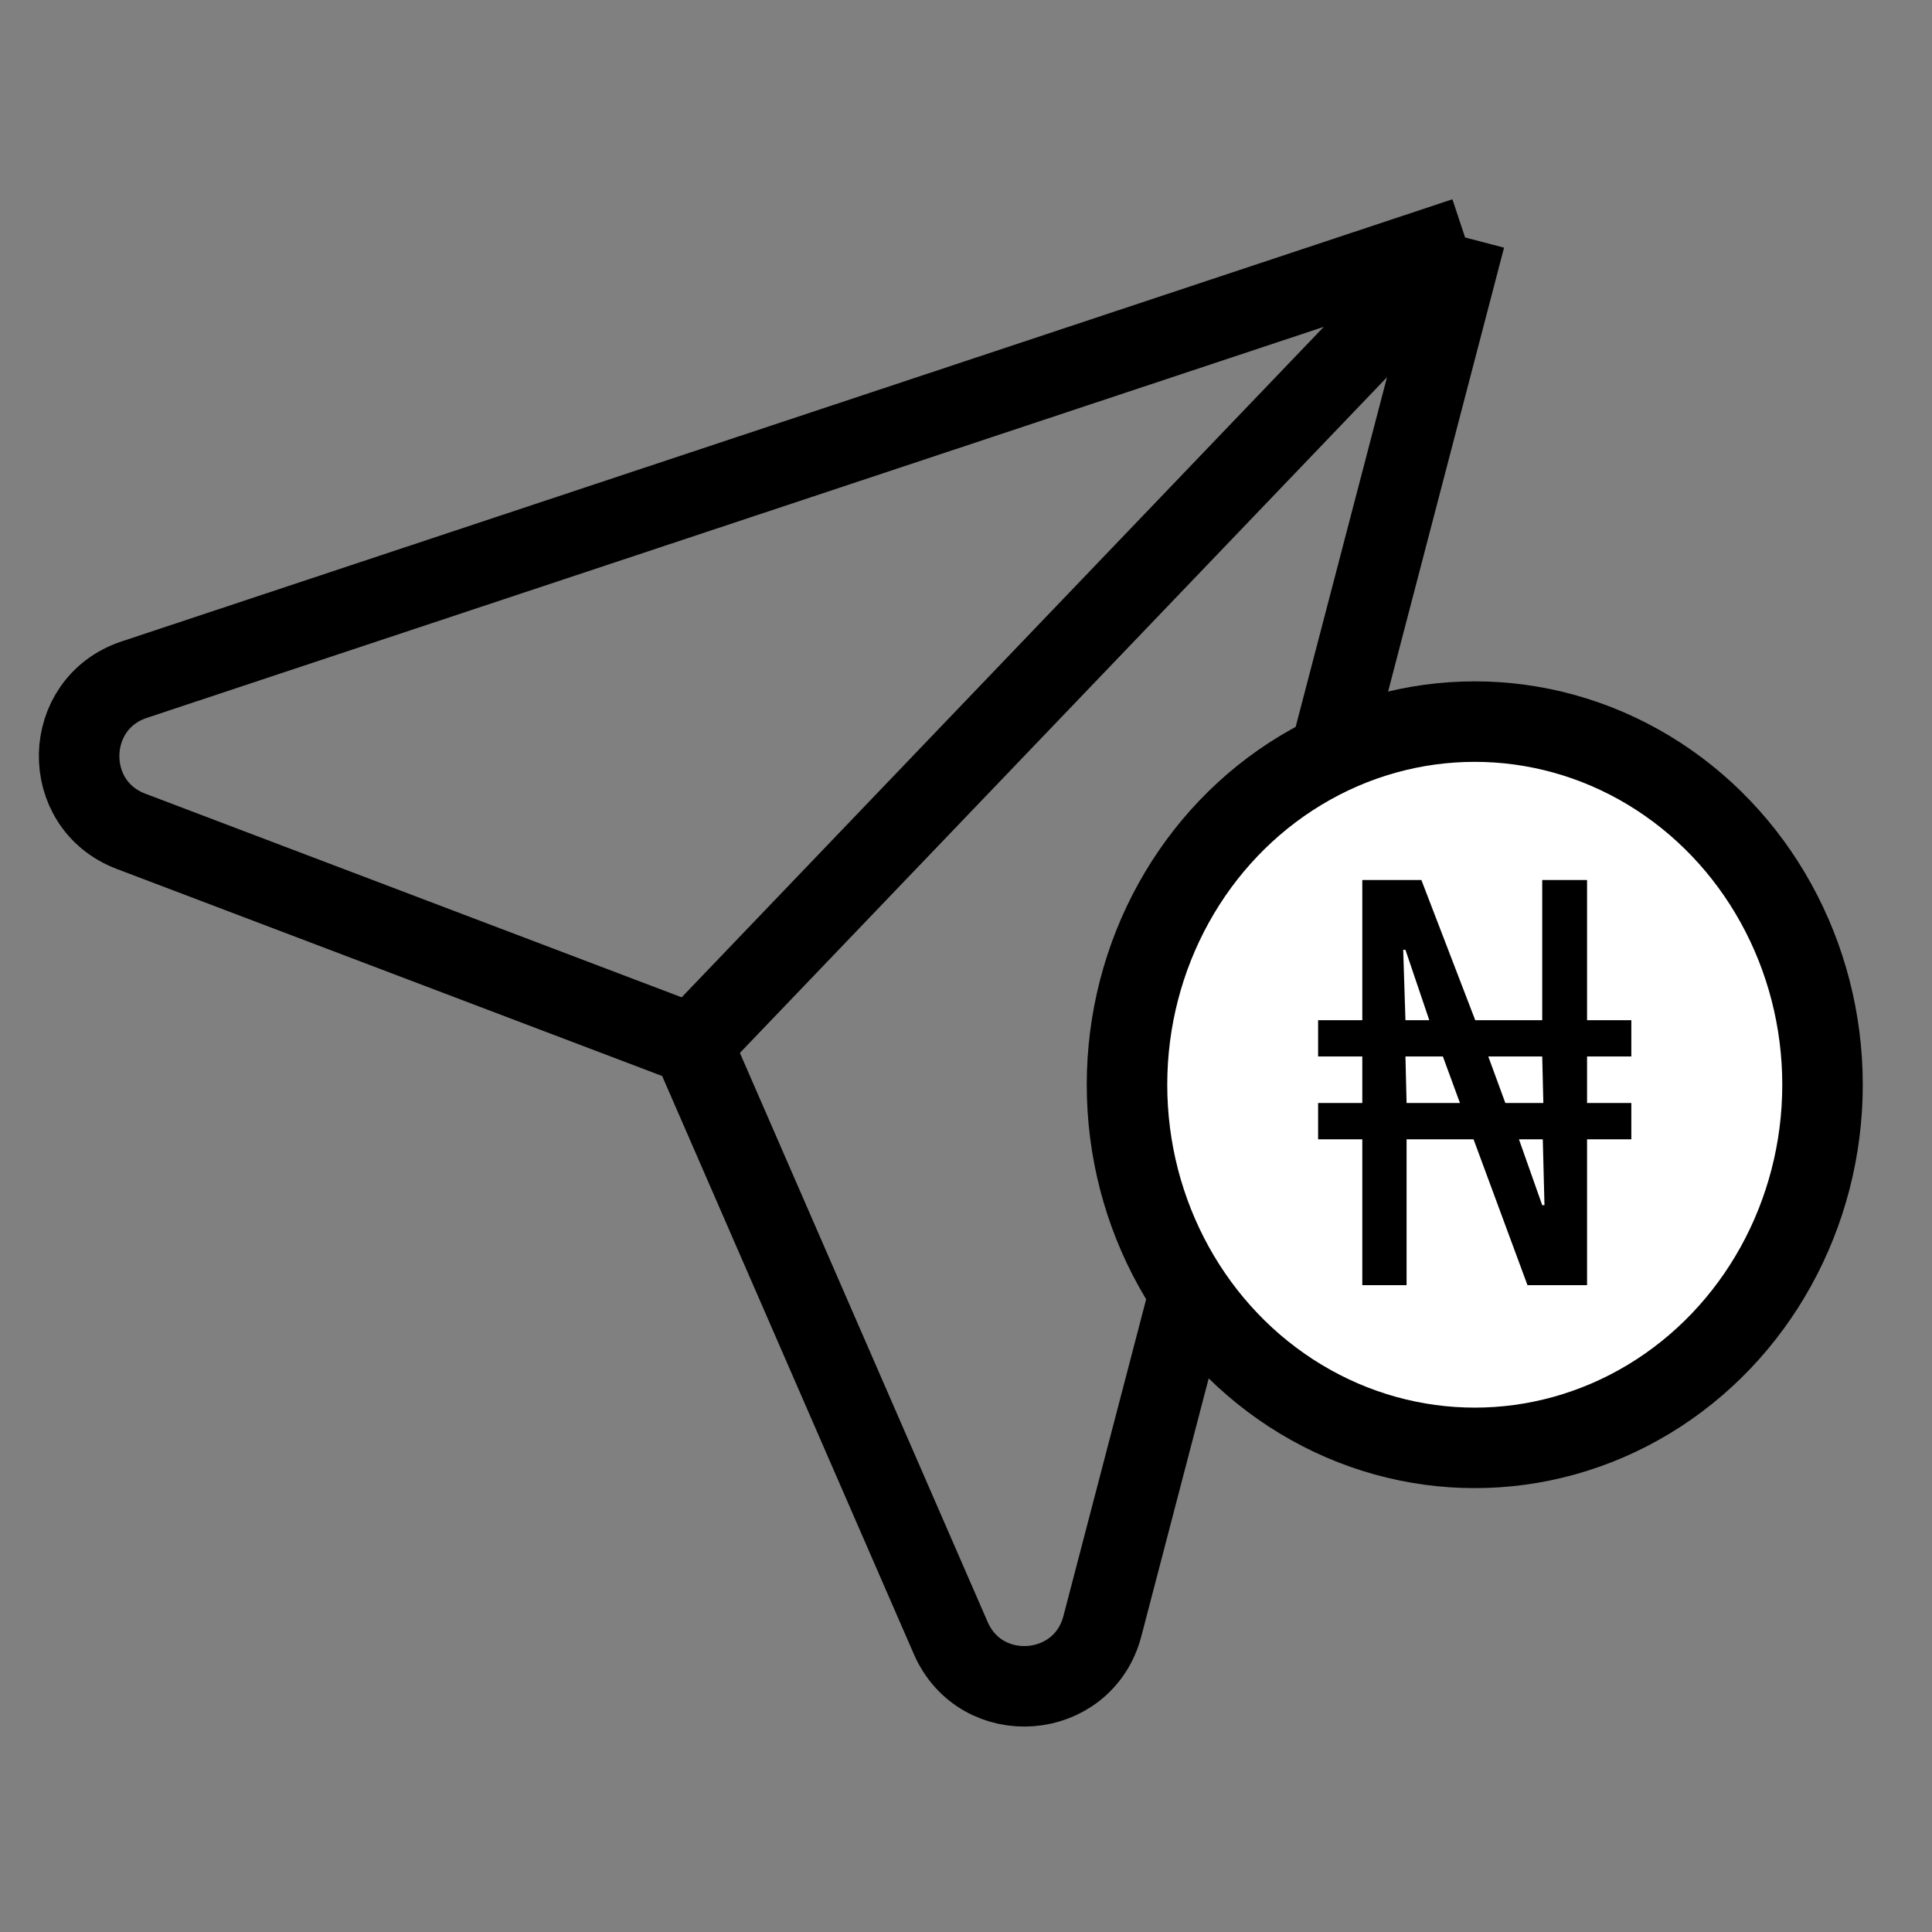 <svg width="24" height="24" viewBox="0 0 24 24" fill="none" xmlns="http://www.w3.org/2000/svg">
    <rect x="0" y="0" width="24" height="24" fill="#808080" stroke="none"/>
    <path
        d="M18.2 2.95L1.667 8.443C0.775 8.74 0.748 9.993 1.628 10.327L8.6 12.974M18.2 2.95L13.694 20.201C13.454 21.119 12.189 21.218 11.81 20.347L8.6 12.974M18.2 2.95L8.6 12.974"
        stroke="currentColor" stroke-linejoin="round" />
    <ellipse cx="18.32" cy="13.475" rx="4.32" ry="4.511" fill="white" stroke="currentColor" />
    <path
        d="M16.923 15.965V14.153H16.374V13.702H16.923V13.124H16.374V12.673H16.923V10.932H17.657L18.326 12.673H19.158V10.932H19.715V12.673H20.265V13.124H19.715V13.702H20.265V14.153H19.715V15.965H18.975L18.305 14.153H17.473V15.965H16.923ZM17.473 13.702H18.136L17.924 13.124H17.459L17.473 13.702ZM19.158 14.971H19.186L19.165 14.153H18.869L19.158 14.971ZM17.459 12.673H17.755L17.459 11.799H17.431L17.459 12.673ZM18.7 13.702H19.172L19.158 13.124H18.488L18.7 13.702Z"
        fill="currentColor" />
</svg>
    